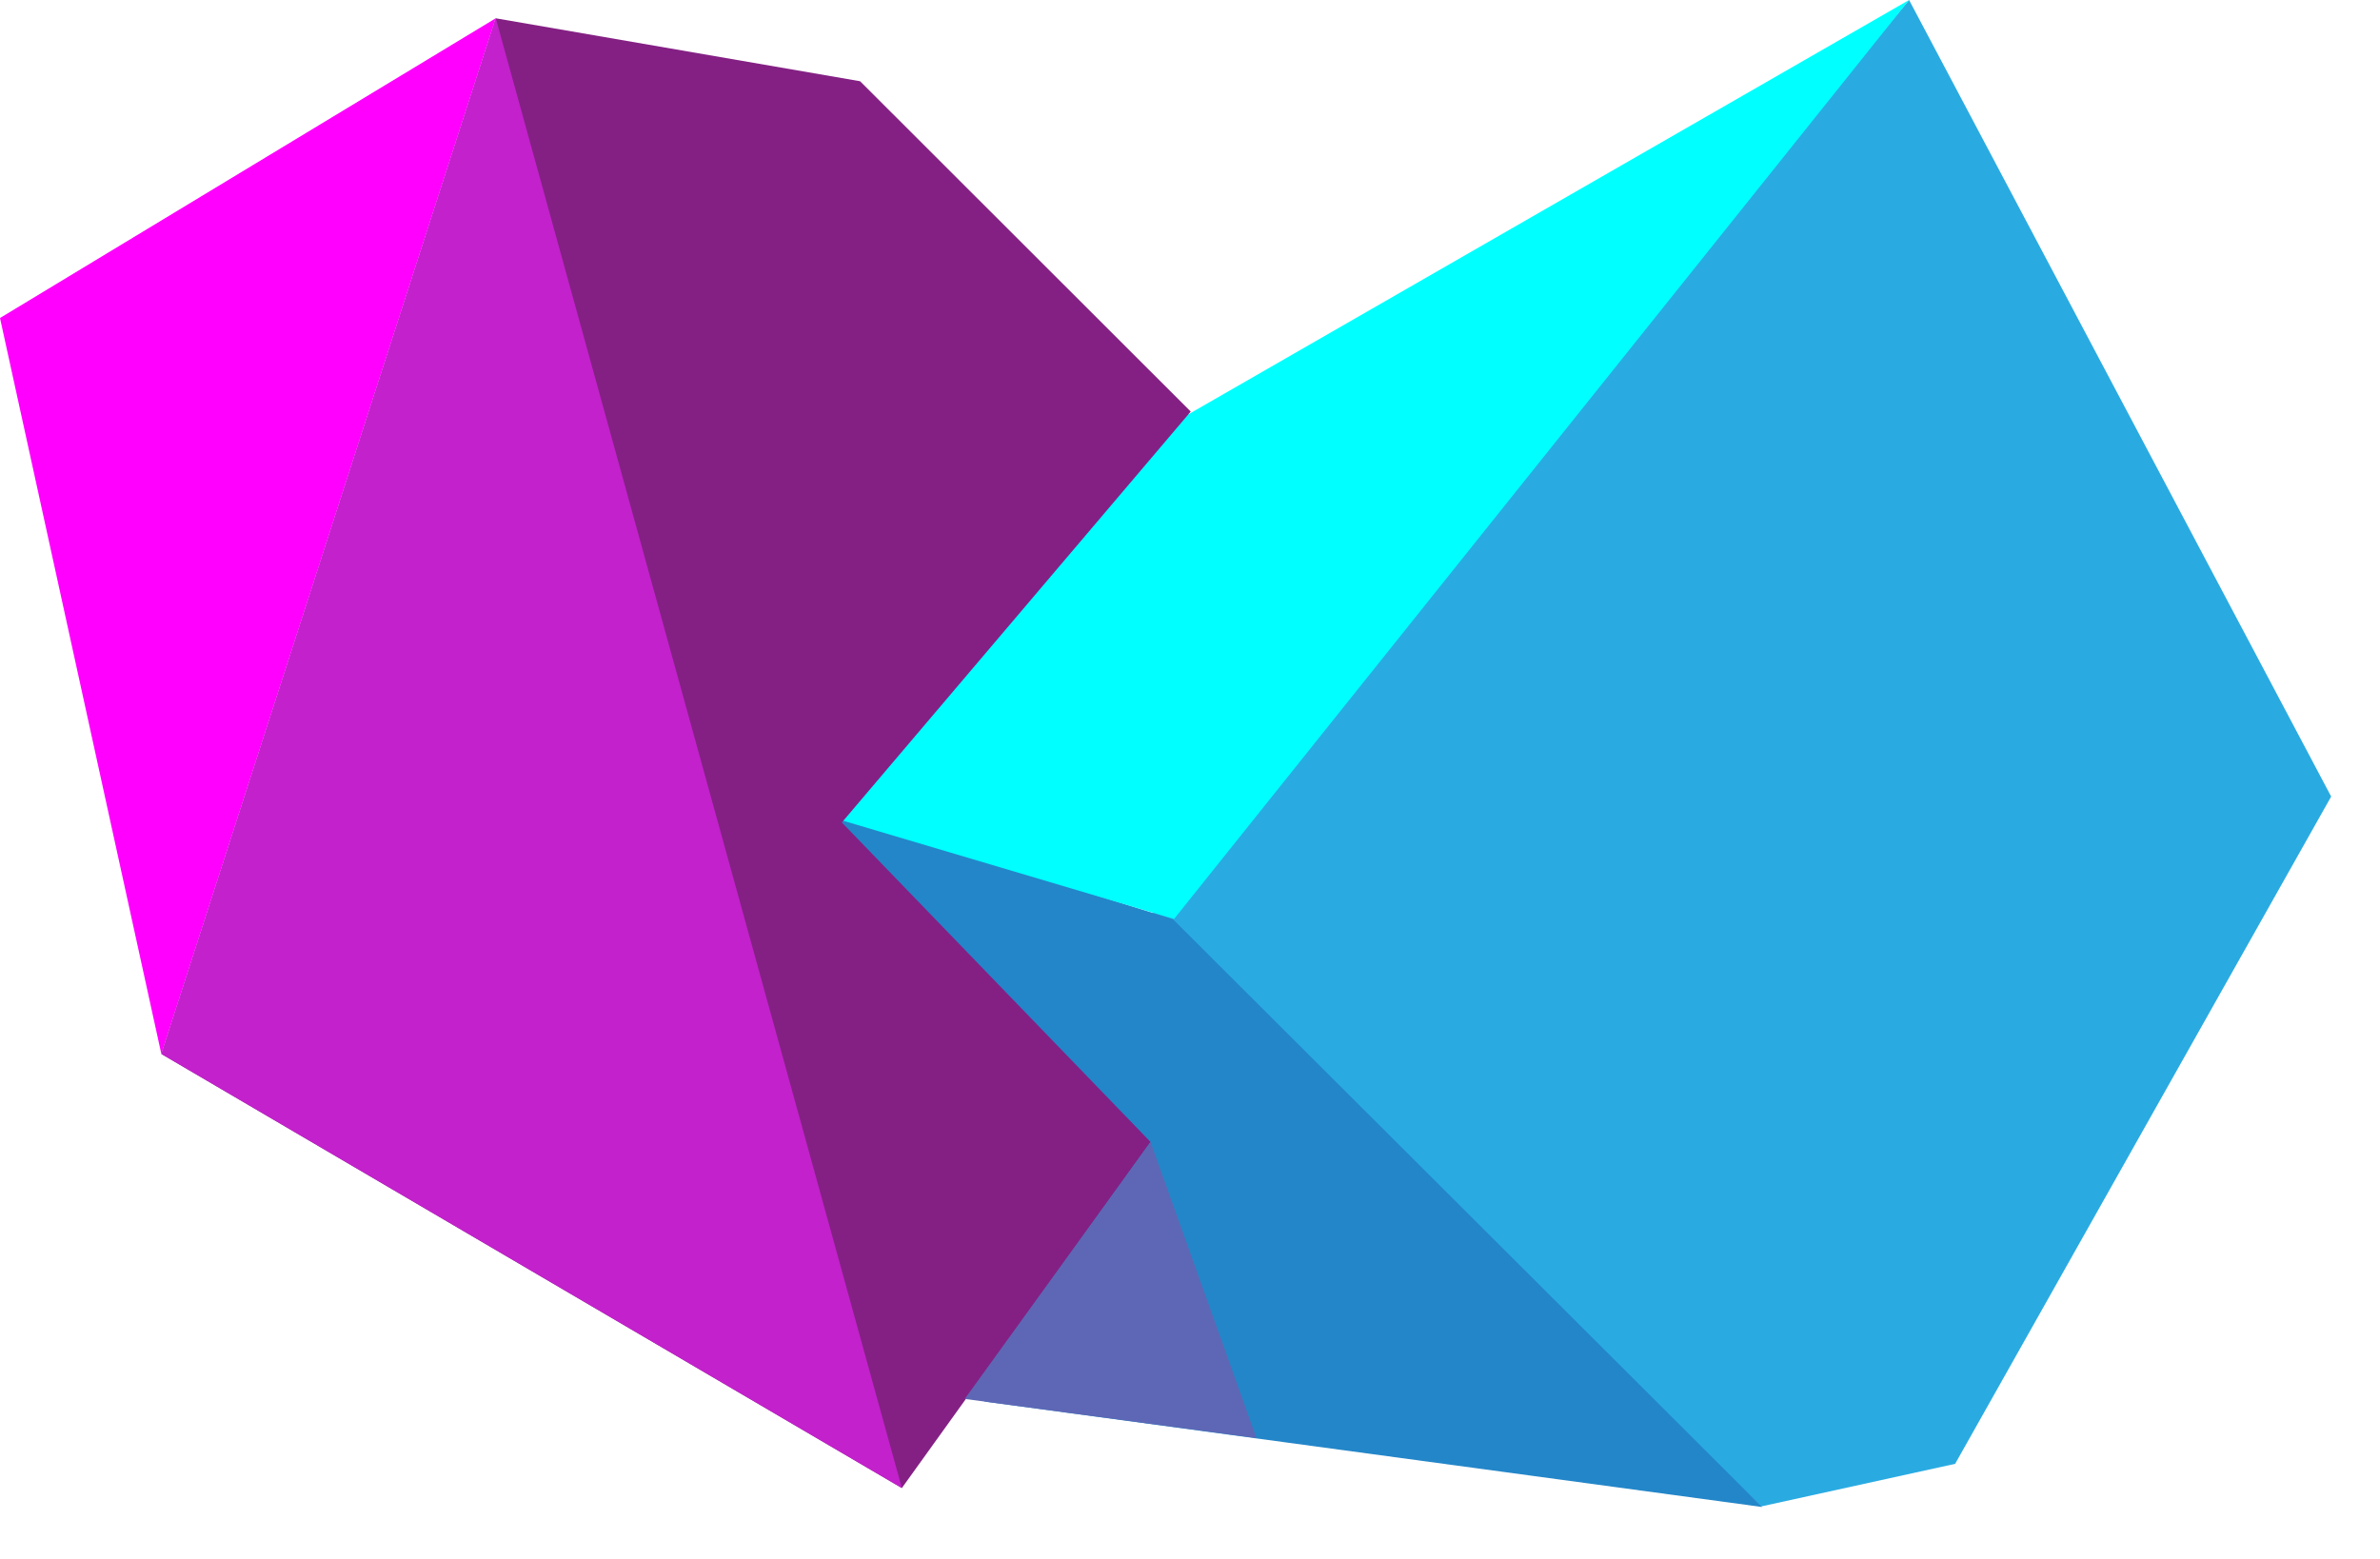 <svg width="29" height="19" viewBox="0 0 29 19" fill="none" xmlns="http://www.w3.org/2000/svg">
<path d="M13.99 11.202L23.262 0L28.405 9.708L23.823 17.841L21.461 18.36L13.99 11.202Z" fill="#29ABE2"/>
<path d="M21.471 18.367L11.998 17.082L7.668 9.14L14.291 11.202L21.471 18.367Z" fill="#2386C9"/>
<path d="M14.306 11.2L7.367 9.14L23.262 0L14.306 11.2Z" fill="#00FFFF"/>
<path d="M14.509 5.016L10.258 10.024L14.019 13.918L10.989 18.136L1.967 12.846L6.041 0.223L10.48 0.99L14.509 5.016Z" fill="#842084"/>
<path d="M1.966 12.846L0 3.876L6.04 0.223L1.966 12.846Z" fill="#FF00FF"/>
<path d="M14.019 13.918L15.31 17.527L11.755 17.05L14.019 13.918Z" fill="#5E67B5"/>
<path d="M6.041 0.223L10.989 18.136L1.967 12.846L6.041 0.223Z" fill="#C321CC"/>
</svg>
